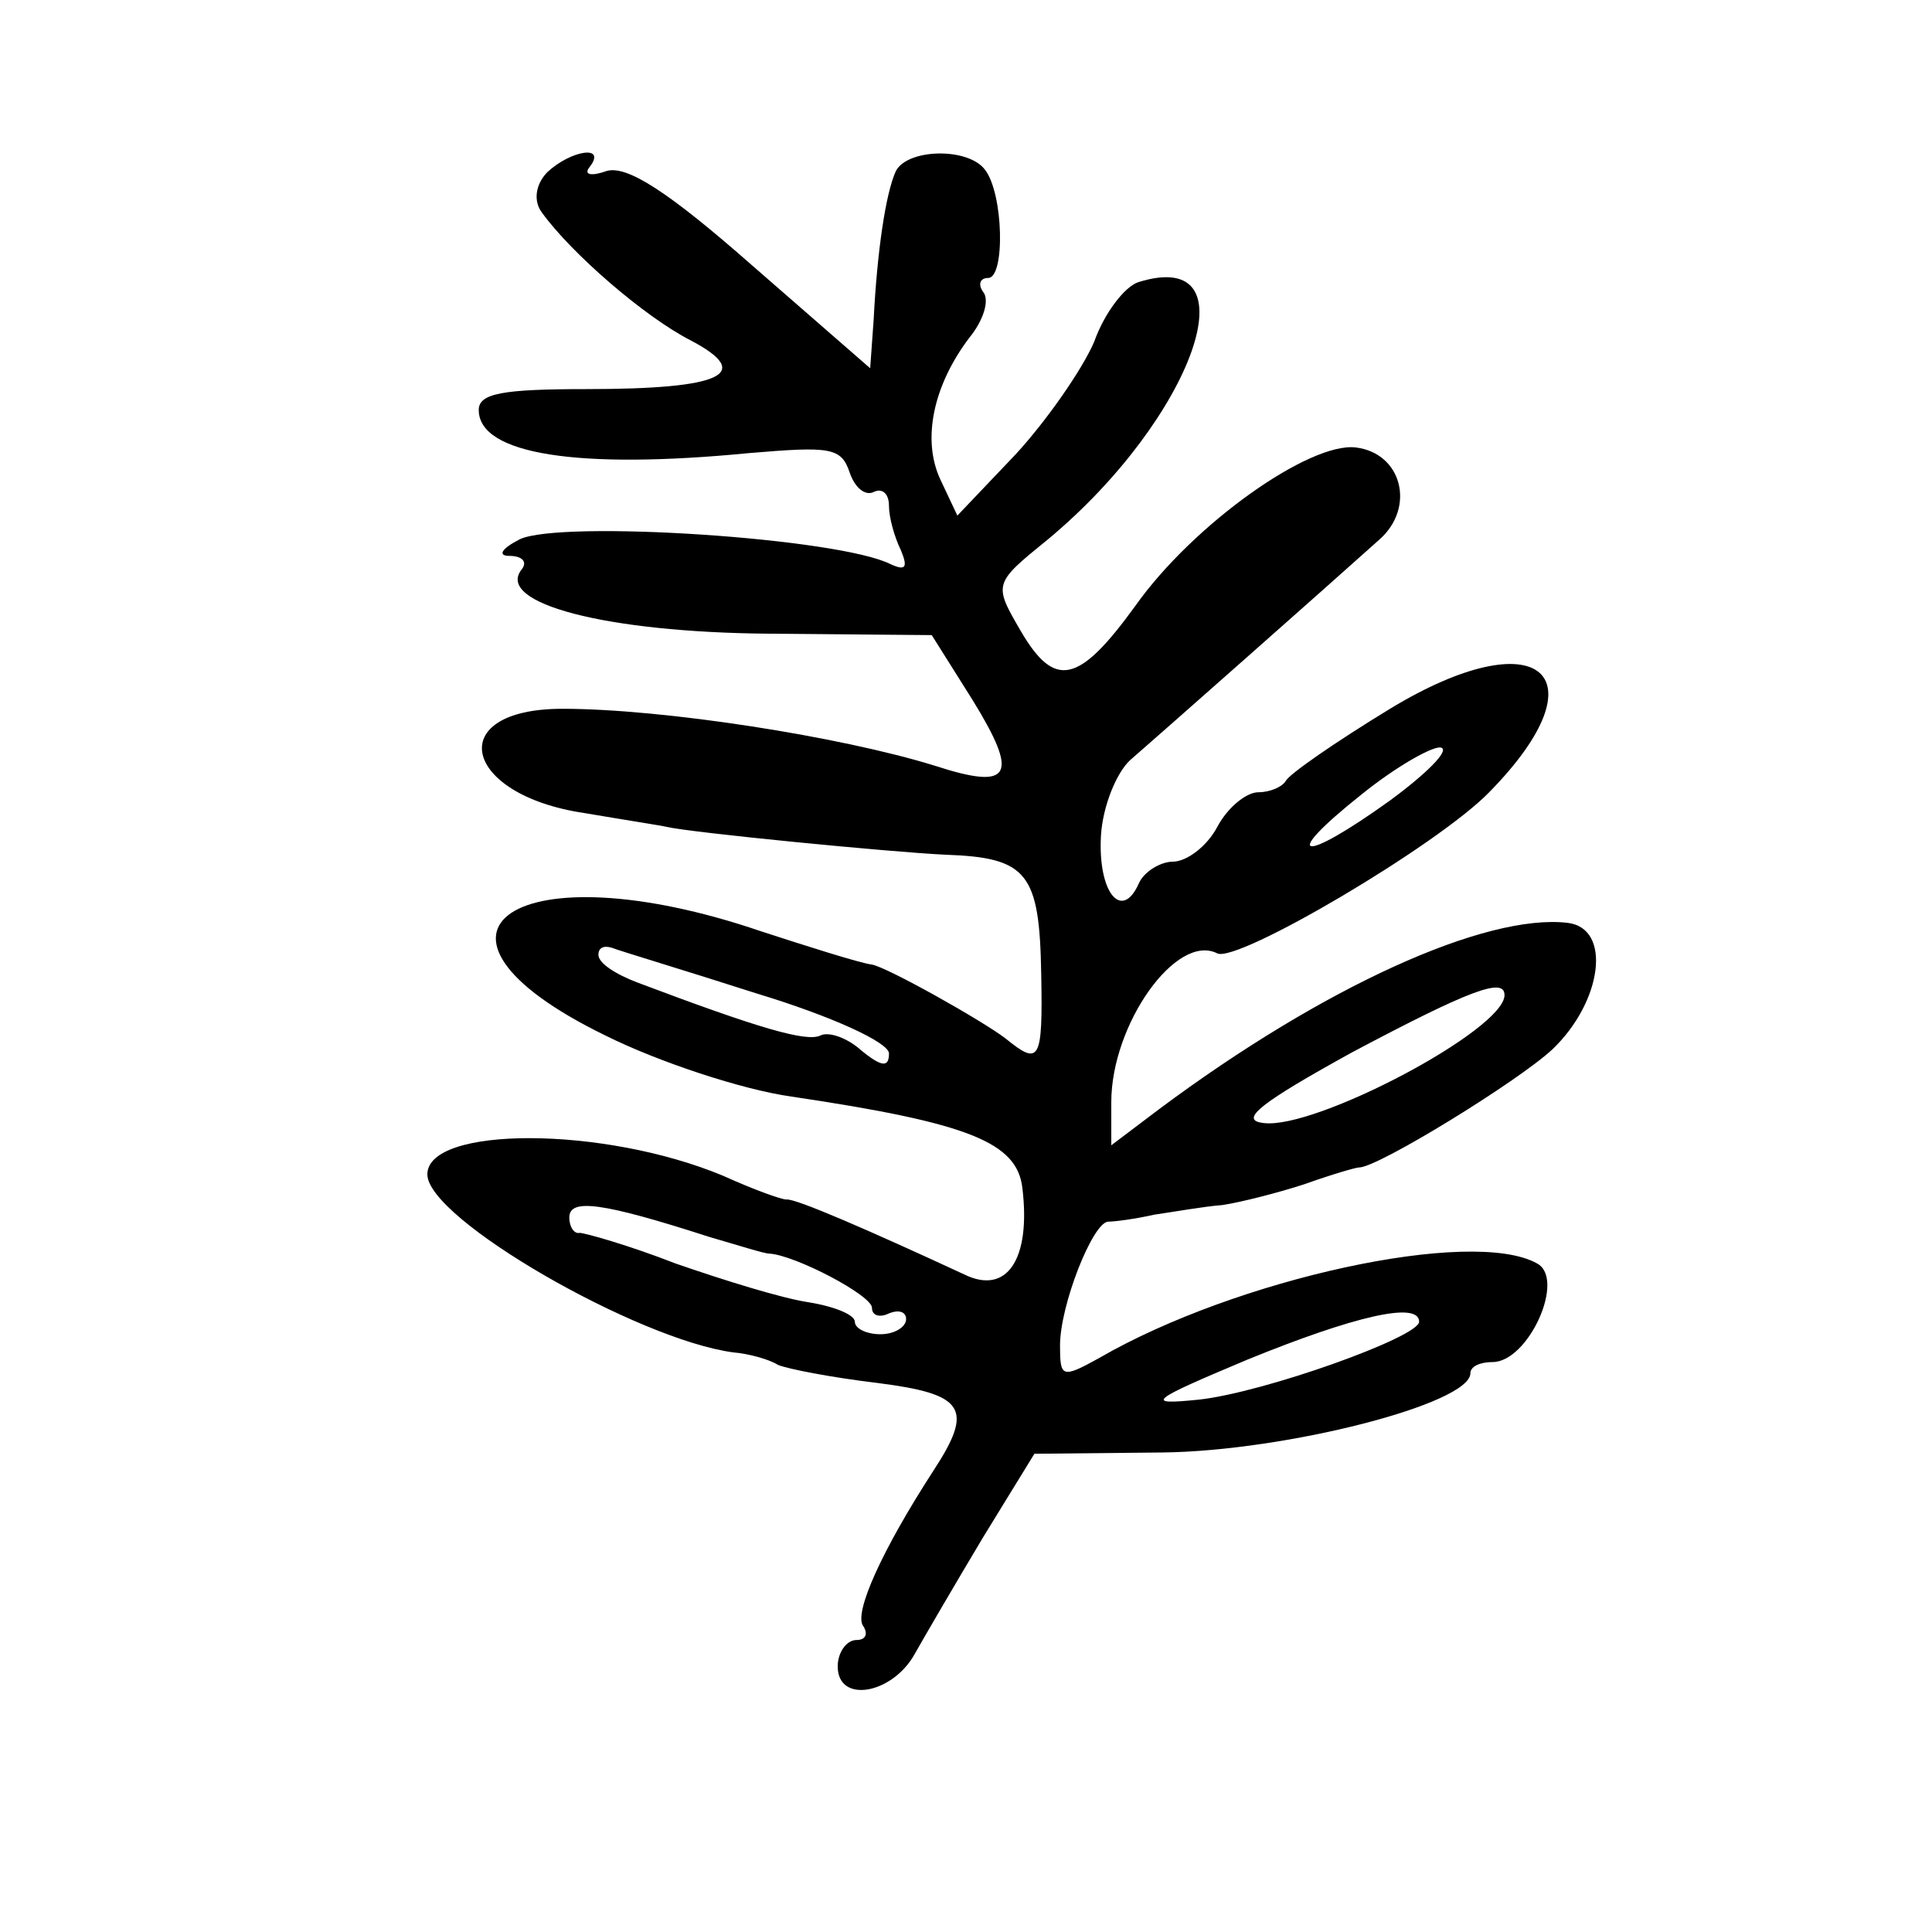 <svg width="15" height="15" viewBox="0 0 15 15" fill="none" xmlns="http://www.w3.org/2000/svg">
<path d="M4.248 1.338C4.155 1.435 4.141 1.564 4.208 1.651C4.433 1.964 5.004 2.46 5.363 2.643C5.854 2.902 5.615 3.021 4.553 3.021C3.902 3.021 3.717 3.054 3.717 3.183C3.717 3.528 4.487 3.647 5.814 3.518C6.451 3.464 6.531 3.474 6.597 3.669C6.637 3.787 6.717 3.852 6.783 3.82C6.849 3.787 6.902 3.831 6.902 3.928C6.902 4.014 6.942 4.165 6.995 4.273C7.048 4.402 7.035 4.435 6.916 4.381C6.517 4.176 4.354 4.036 4.035 4.187C3.889 4.262 3.863 4.316 3.956 4.316C4.048 4.316 4.102 4.359 4.048 4.424C3.849 4.683 4.699 4.91 5.973 4.92L7.234 4.931L7.553 5.438C7.911 6.021 7.858 6.14 7.261 5.946C6.531 5.719 5.15 5.503 4.367 5.503C3.438 5.503 3.584 6.172 4.54 6.313C4.858 6.367 5.137 6.41 5.177 6.42C5.363 6.464 6.902 6.615 7.34 6.636C7.978 6.658 8.071 6.777 8.084 7.564C8.097 8.244 8.071 8.277 7.805 8.061C7.619 7.92 6.889 7.51 6.77 7.489C6.677 7.478 6.239 7.338 5.907 7.23C4.009 6.582 3.04 7.23 4.699 8.039C5.11 8.244 5.761 8.46 6.146 8.514C7.526 8.719 7.898 8.87 7.938 9.226C8.004 9.777 7.818 10.057 7.487 9.895C6.743 9.55 6.172 9.302 6.106 9.313C6.066 9.313 5.854 9.237 5.615 9.129C4.686 8.741 3.318 8.741 3.318 9.118C3.318 9.464 4.951 10.402 5.694 10.5C5.814 10.51 5.973 10.554 6.04 10.597C6.119 10.629 6.451 10.694 6.81 10.737C7.487 10.823 7.566 10.931 7.248 11.417C6.849 12.032 6.624 12.528 6.703 12.626C6.743 12.69 6.717 12.733 6.65 12.733C6.571 12.733 6.504 12.831 6.504 12.938C6.504 13.23 6.929 13.154 7.102 12.841C7.181 12.701 7.42 12.291 7.633 11.935L8.031 11.287L9.026 11.277C9.982 11.266 11.416 10.899 11.416 10.662C11.416 10.607 11.495 10.575 11.588 10.575C11.867 10.575 12.159 9.928 11.933 9.809C11.429 9.528 9.597 9.928 8.535 10.543C8.243 10.705 8.23 10.694 8.23 10.446C8.23 10.133 8.482 9.496 8.602 9.485C8.655 9.485 8.814 9.464 8.96 9.431C9.106 9.41 9.345 9.367 9.491 9.356C9.637 9.334 9.929 9.259 10.128 9.194C10.341 9.118 10.526 9.064 10.553 9.064C10.699 9.064 11.787 8.395 12.053 8.147C12.438 7.78 12.518 7.208 12.172 7.165C11.535 7.09 10.274 7.661 9 8.611L8.628 8.892V8.557C8.628 7.953 9.133 7.241 9.451 7.402C9.61 7.478 11.164 6.561 11.562 6.151C12.464 5.233 11.947 4.802 10.792 5.503C10.367 5.762 10.009 6.01 9.982 6.064C9.956 6.108 9.863 6.151 9.77 6.151C9.677 6.151 9.531 6.269 9.451 6.42C9.371 6.572 9.212 6.69 9.106 6.69C9.013 6.69 8.88 6.766 8.84 6.863C8.708 7.154 8.522 6.928 8.548 6.485C8.562 6.259 8.668 6 8.774 5.902C8.96 5.741 10.341 4.521 10.712 4.187C10.991 3.938 10.885 3.518 10.526 3.474C10.168 3.431 9.265 4.068 8.814 4.705C8.376 5.309 8.19 5.352 7.925 4.899C7.712 4.532 7.712 4.532 8.137 4.187C9.265 3.248 9.743 1.91 8.84 2.19C8.734 2.223 8.575 2.428 8.495 2.654C8.402 2.87 8.124 3.269 7.885 3.528L7.433 4.003L7.301 3.723C7.155 3.41 7.248 2.989 7.526 2.622C7.633 2.492 7.686 2.331 7.633 2.266C7.593 2.212 7.606 2.158 7.672 2.158C7.805 2.158 7.792 1.5 7.646 1.316C7.513 1.143 7.048 1.154 6.956 1.327C6.876 1.5 6.81 1.953 6.783 2.482L6.756 2.859L5.84 2.061C5.19 1.489 4.871 1.284 4.712 1.327C4.593 1.37 4.526 1.359 4.579 1.295C4.712 1.122 4.433 1.165 4.248 1.338ZM10.792 6.215C10.101 6.712 9.929 6.679 10.566 6.172C10.845 5.946 11.137 5.784 11.19 5.805C11.256 5.827 11.071 6.01 10.792 6.215ZM5.88 7.715C6.451 7.888 6.902 8.093 6.902 8.179C6.902 8.287 6.849 8.287 6.69 8.158C6.584 8.061 6.438 8.007 6.371 8.039C6.265 8.093 5.894 7.985 4.951 7.629C4.779 7.564 4.646 7.478 4.646 7.413C4.646 7.359 4.686 7.338 4.752 7.359C4.805 7.381 5.31 7.532 5.88 7.715ZM11.681 7.726C11.681 7.996 10.208 8.773 9.81 8.719C9.61 8.697 9.796 8.557 10.5 8.169C11.416 7.683 11.681 7.586 11.681 7.726ZM5.509 9.604C5.734 9.669 5.933 9.733 5.973 9.733C6.172 9.744 6.77 10.057 6.77 10.154C6.77 10.219 6.836 10.23 6.902 10.197C6.982 10.165 7.035 10.187 7.035 10.241C7.035 10.305 6.942 10.359 6.836 10.359C6.73 10.359 6.637 10.316 6.637 10.262C6.637 10.208 6.478 10.143 6.279 10.111C6.066 10.079 5.615 9.938 5.243 9.809C4.885 9.669 4.54 9.572 4.5 9.572C4.46 9.582 4.42 9.528 4.42 9.453C4.42 9.302 4.672 9.334 5.509 9.604ZM11.018 10.262C11.018 10.381 9.81 10.813 9.305 10.867C8.88 10.91 8.92 10.877 9.69 10.554C10.513 10.219 11.018 10.1 11.018 10.262Z" fill="currentColor"/>
</svg>
